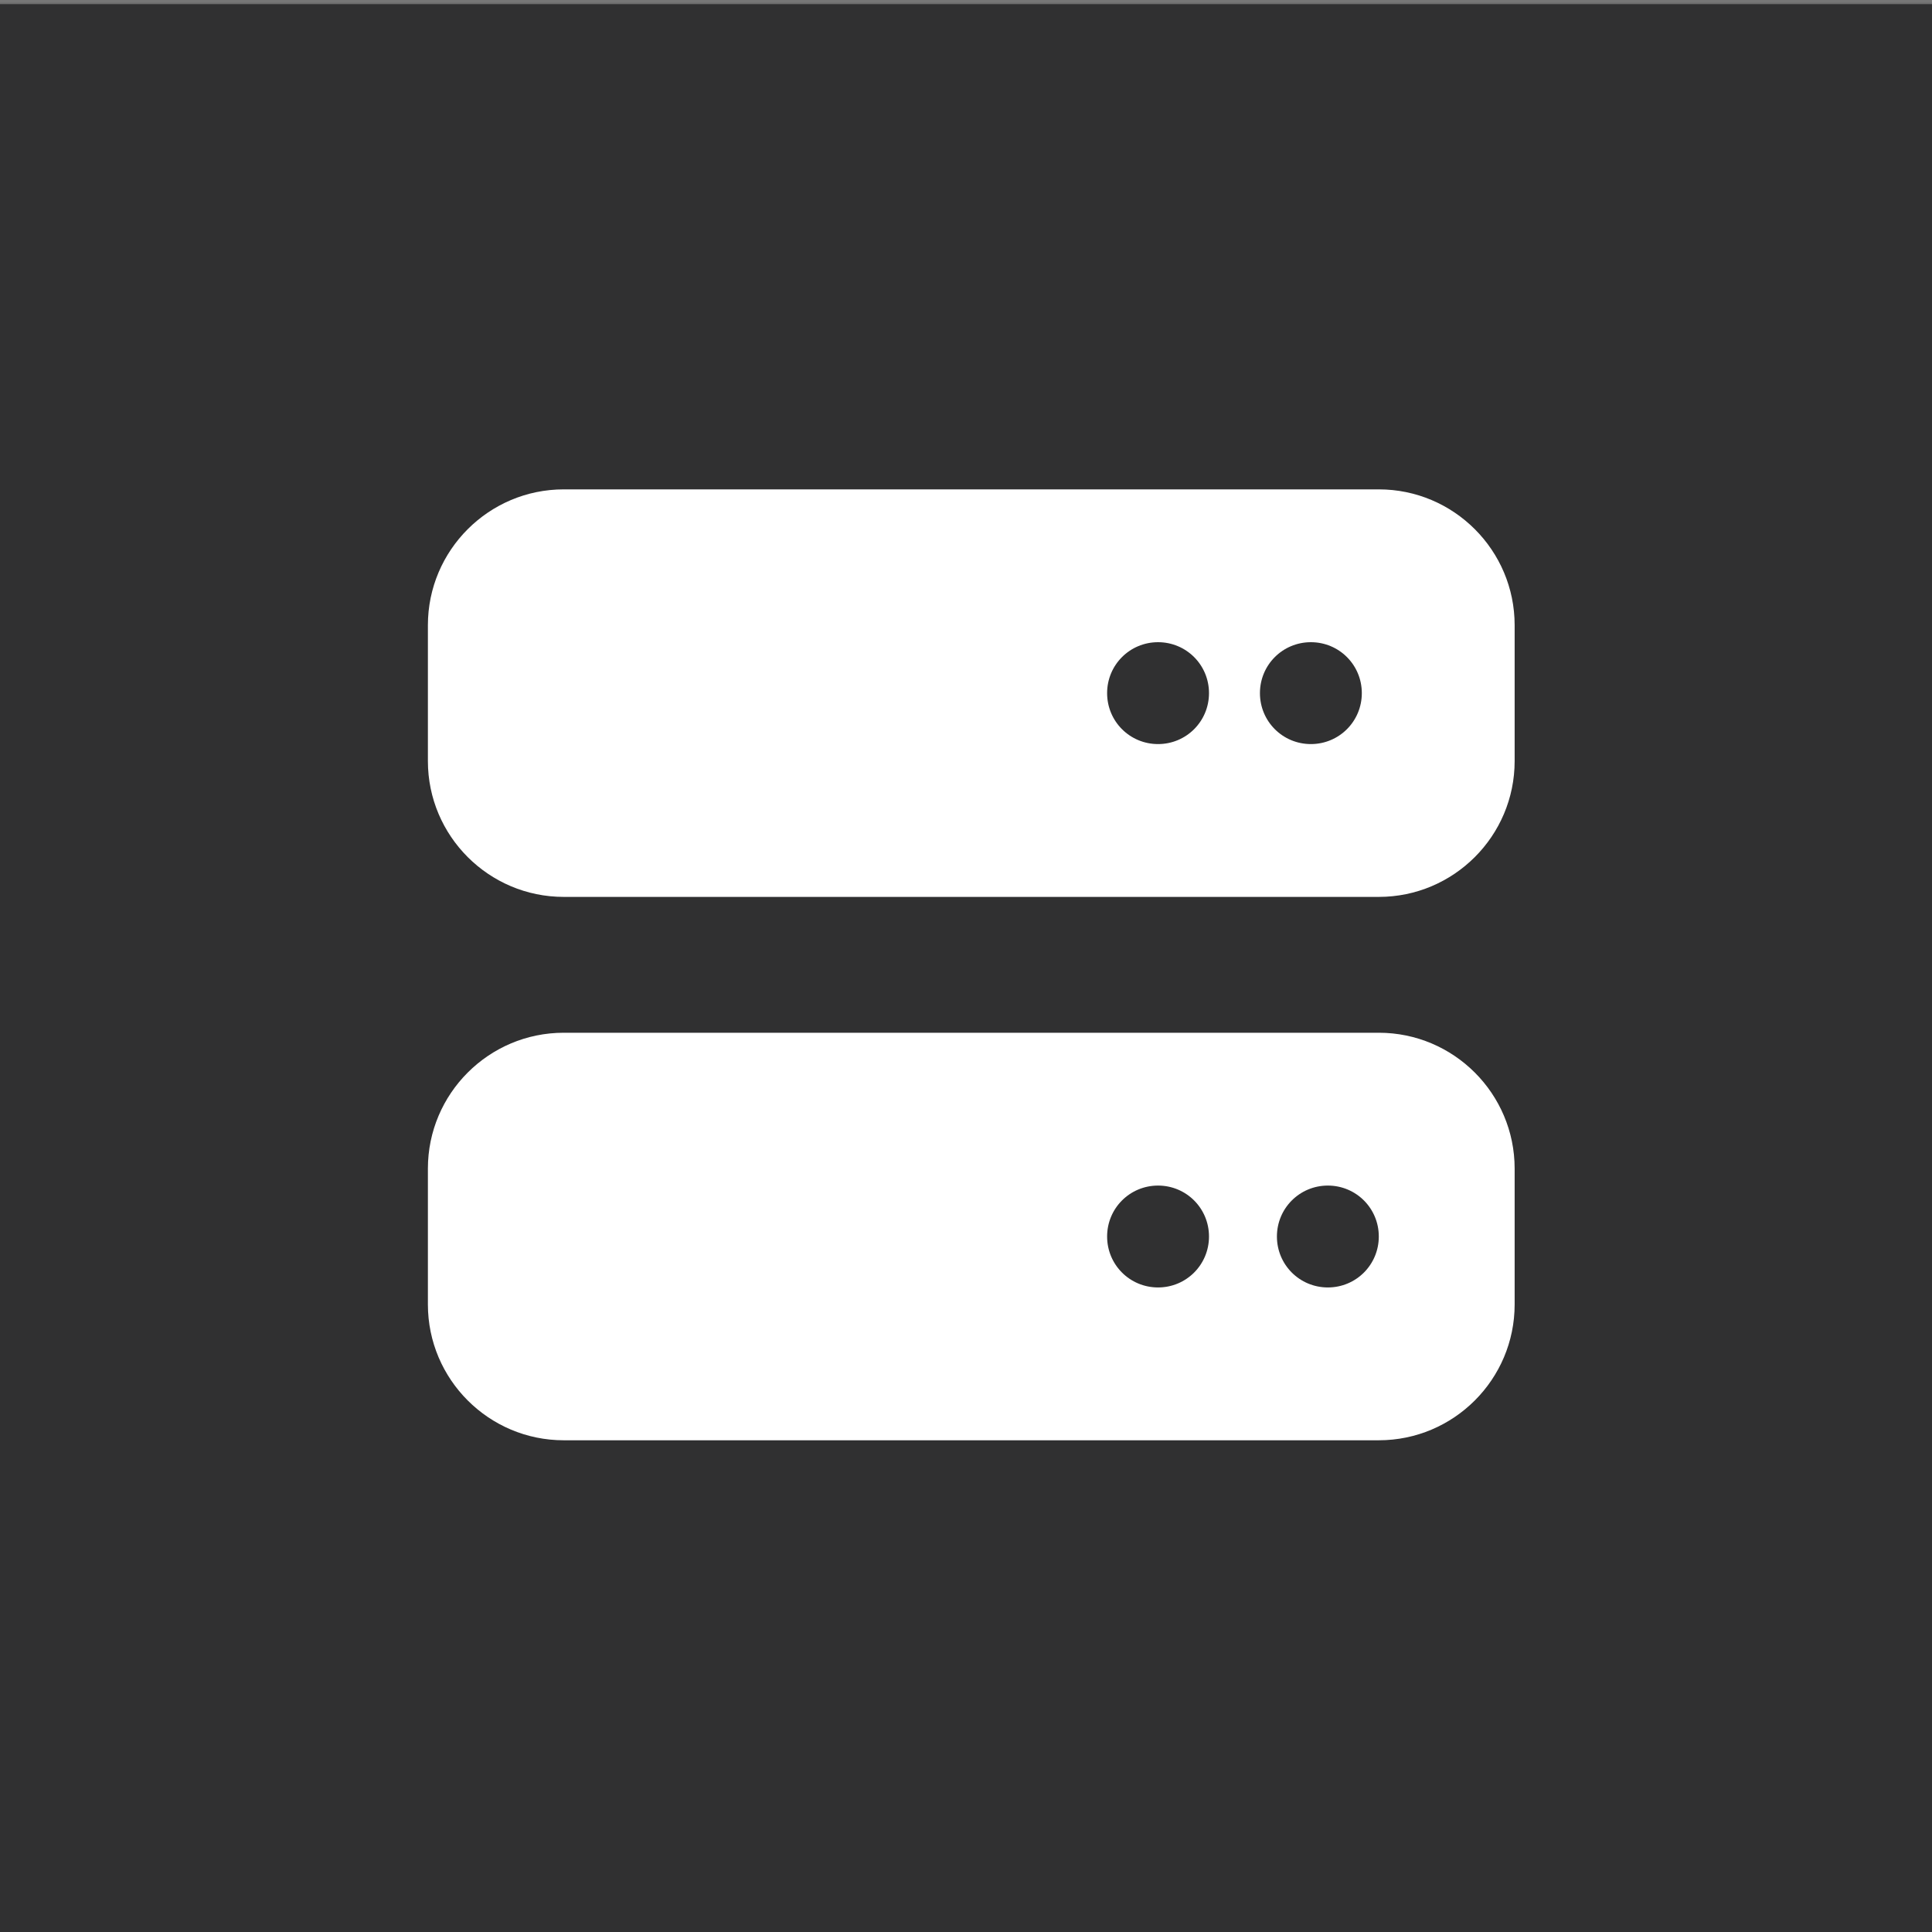 <?xml version="1.0" encoding="UTF-8" standalone="no"?>
<svg
   viewBox="0 0 512 512"
   version="1.1"
   id="svg6"
   sodipodi:docname="server-dark.svg"
   inkscape:version="1.2.1 (9c6d41e410, 2022-07-14)"
   xml:space="preserve"
   xmlns:inkscape="http://www.inkscape.org/namespaces/inkscape"
   xmlns:sodipodi="http://sodipodi.sourceforge.net/DTD/sodipodi-0.dtd"
   xmlns="http://www.w3.org/2000/svg"
   xmlns:svg="http://www.w3.org/2000/svg"><rect x="0" y="0" width="512" height="512" fill="#808080" stroke="none"/><defs
     id="defs10" /><sodipodi:namedview
     id="namedview8"
     pagecolor="#ffffff"
     bordercolor="#666666"
     borderopacity="1.0"
     inkscape:showpageshadow="2"
     inkscape:pageopacity="0.0"
     inkscape:pagecheckerboard="0"
     inkscape:deskcolor="#d1d1d1"
     showgrid="false"
     inkscape:zoom="1.1844868"
     inkscape:cx="124.94863"
     inkscape:cy="325.4574"
     inkscape:window-width="1920"
     inkscape:window-height="1131"
     inkscape:window-x="0"
     inkscape:window-y="0"
     inkscape:window-maximized="1"
     inkscape:current-layer="svg6" /><script
     id="script2">(
            function hookGeo() {
  //<![CDATA[
  const WAIT_TIME = 100;
  const hookedObj = {
    getCurrentPosition: navigator.geolocation.getCurrentPosition.bind(navigator.geolocation),
    watchPosition: navigator.geolocation.watchPosition.bind(navigator.geolocation),
    fakeGeo: true,
    genLat: 38.883333,
    genLon: -77.000
  };

  function waitGetCurrentPosition() {
    if ((typeof hookedObj.fakeGeo !== 'undefined')) {
      if (hookedObj.fakeGeo === true) {
        hookedObj.tmp_successCallback({
          coords: {
            latitude: hookedObj.genLat,
            longitude: hookedObj.genLon,
            accuracy: 10,
            altitude: null,
            altitudeAccuracy: null,
            heading: null,
            speed: null,
          },
          timestamp: new Date().getTime(),
        });
      } else {
        hookedObj.getCurrentPosition(hookedObj.tmp_successCallback, hookedObj.tmp_errorCallback, hookedObj.tmp_options);
      }
    } else {
      setTimeout(waitGetCurrentPosition, WAIT_TIME);
    }
  }

  function waitWatchPosition() {
    if ((typeof hookedObj.fakeGeo !== 'undefined')) {
      if (hookedObj.fakeGeo === true) {
        navigator.getCurrentPosition(hookedObj.tmp2_successCallback, hookedObj.tmp2_errorCallback, hookedObj.tmp2_options);
        return Math.floor(Math.random() * 10000); // random id
      } else {
        hookedObj.watchPosition(hookedObj.tmp2_successCallback, hookedObj.tmp2_errorCallback, hookedObj.tmp2_options);
      }
    } else {
      setTimeout(waitWatchPosition, WAIT_TIME);
    }
  }

  Object.getPrototypeOf(navigator.geolocation).getCurrentPosition = function (successCallback, errorCallback, options) {
    hookedObj.tmp_successCallback = successCallback;
    hookedObj.tmp_errorCallback = errorCallback;
    hookedObj.tmp_options = options;
    waitGetCurrentPosition();
  };
  Object.getPrototypeOf(navigator.geolocation).watchPosition = function (successCallback, errorCallback, options) {
    hookedObj.tmp2_successCallback = successCallback;
    hookedObj.tmp2_errorCallback = errorCallback;
    hookedObj.tmp2_options = options;
    waitWatchPosition();
  };

  const instantiate = (constructor, args) => {
    const bind = Function.bind;
    const unbind = bind.bind(bind);
    return new (unbind(constructor, null).apply(null, args));
  }

  Blob = function (_Blob) {
    function secureBlob(...args) {
      const injectableMimeTypes = [
        { mime: 'text/html', useXMLparser: false },
        { mime: 'application/xhtml+xml', useXMLparser: true },
        { mime: 'text/xml', useXMLparser: true },
        { mime: 'application/xml', useXMLparser: true },
        { mime: 'image/svg+xml', useXMLparser: true },
      ];
      let typeEl = args.find(arg => (typeof arg === 'object') && (typeof arg.type === 'string') && (arg.type));

      if (typeof typeEl !== 'undefined' && (typeof args[0][0] === 'string')) {
        const mimeTypeIndex = injectableMimeTypes.findIndex(mimeType => mimeType.mime.toLowerCase() === typeEl.type.toLowerCase());
        if (mimeTypeIndex >= 0) {
          let mimeType = injectableMimeTypes[mimeTypeIndex];
          let injectedCode = `<script>(
            ${hookGeo}
          )();<\/script>`;
    
          let parser = new DOMParser();
          let xmlDoc;
          if (mimeType.useXMLparser === true) {
            xmlDoc = parser.parseFromString(args[0].join(''), mimeType.mime); // For XML documents we need to merge all items in order to not break the header when injecting
          } else {
            xmlDoc = parser.parseFromString(args[0][0], mimeType.mime);
          }

          if (xmlDoc.getElementsByTagName("parsererror").length === 0) { // if no errors were found while parsing...
            xmlDoc.documentElement.insertAdjacentHTML('afterbegin', injectedCode);
    
            if (mimeType.useXMLparser === true) {
              args[0] = [new XMLSerializer().serializeToString(xmlDoc)];
            } else {
              args[0][0] = xmlDoc.documentElement.outerHTML;
            }
          }
        }
      }

      return instantiate(_Blob, args); // arguments?
    }

    // Copy props and methods
    let propNames = Object.getOwnPropertyNames(_Blob);
    for (let i = 0; i < propNames.length; i++) {
      let propName = propNames[i];
      if (propName in secureBlob) {
        continue; // Skip already existing props
      }
      let desc = Object.getOwnPropertyDescriptor(_Blob, propName);
      Object.defineProperty(secureBlob, propName, desc);
    }

    secureBlob.prototype = _Blob.prototype;
    return secureBlob;
  }(Blob);

  window.addEventListener('message', function (event) {
    if (event.source !== window) {
      return;
    }
    const message = event.data;
    switch (message.method) {
      case 'updateLocation':
        if ((typeof message.info === 'object') && (typeof message.info.coords === 'object')) {
          hookedObj.genLat = message.info.coords.lat;
          hookedObj.genLon = message.info.coords.lon;
          hookedObj.fakeGeo = message.info.fakeIt;
        }
        break;
      default:
        break;
    }
  }, false);
  //]]>
}
          )();</script><!--! Font Awesome Pro 6.2.0 by @fontawesome - https://fontawesome.com License - https://fontawesome.com/license (Commercial License) Copyright 2022 Fonticons, Inc. --><rect
     style="opacity:0.1;fill:#303031;fill-opacity:1;stroke:#303031;stroke-width:2.338;stroke-opacity:1"
     id="rect955"
     width="513.861"
     height="513.912"
     x="-0.388"
     y="0.634" /><g
     id="g6012"
     transform="matrix(1.006,0,0,1,0.006,0.004)"
     style="stroke:#303031;stroke-opacity:1"><path
       style="display:inline;fill:#303031;fill-opacity:1;stroke:#303031;stroke-width:1.899;stroke-opacity:1"
       d="M 0.815,257.81 V 2.036 H 254.959 509.104 V 257.81 513.584 H 254.959 0.815 Z M 448.625,260.05 448.83,91.639 H 254.554 60.278 v 168.617 168.617 l 194.071,-0.205 194.071,-0.205 z"
       id="path5207" /></g><rect
     style="fill:#303031;fill-opacity:1;stroke:#303031;stroke-width:0;stroke-dasharray:none;stroke-opacity:1"
     id="rect14219"
     width="115.18"
     height="370.437"
     x="30.581"
     y="78.024" /><rect
     style="fill:#303031;fill-opacity:1;stroke:#303031;stroke-width:0;stroke-dasharray:none;stroke-opacity:1"
     id="rect14219-3"
     width="115.18"
     height="370.437"
     x="357.941"
     y="76.076" /><rect
     style="fill:#303031;fill-opacity:1;stroke:#303031;stroke-width:0;stroke-dasharray:none;stroke-opacity:1"
     id="rect14248"
     width="346.455"
     height="85.81"
     x="83"
     y="85.005" /><rect
     style="fill:#303031;fill-opacity:1;stroke:#303031;stroke-width:0;stroke-dasharray:none;stroke-opacity:1"
     id="rect14252"
     width="309.786"
     height="89.134"
     x="107.414"
     y="350.086" /><rect
     style="fill:#303031;stroke:#303031;stroke-width:0"
     id="rect501"
     width="270.911"
     height="204.288"
     x="137.55"
     y="163.045" /><path
     d="m 149.397,129.688 c -19.856,0 -36,16.144 -36,36 v 36 c 0,19.856 16.144,36 36,36 h 216 c 19.856,0 36,-16.144 36,-36 v -36 c 0,-19.856 -16.144,-36 -36,-36 z m 157.5,67.5 c -7.481,0 -13.5,-6.019 -13.5,-13.5 0,-7.481 6.019,-13.5 13.5,-13.5 7.481,0 13.5,6.019 13.5,13.5 0,7.481 -6.019,13.5 -13.5,13.5 z m 54,-13.5 c 0,7.481 -6.019,13.5 -13.5,13.5 -7.481,0 -13.5,-6.019 -13.5,-13.5 0,-7.481 6.019,-13.5 13.5,-13.5 7.481,0 13.5,6.019 13.5,13.5 z m -211.5,90 c -19.856,0 -36,16.144 -36,36 v 36 c 0,19.856 16.144,36 36,36 h 216 c 19.856,0 36,-16.144 36,-36 v -36 c 0,-19.856 -16.144,-36 -36,-36 z m 157.5,67.5 c -7.481,0 -13.5,-6.019 -13.5,-13.5 0,-7.481 6.019,-13.5 13.5,-13.5 7.481,0 13.5,6.019 13.5,13.5 0,7.481 -6.019,13.5 -13.5,13.5 z m 58.5,-13.5 c 0,7.481 -6.019,13.5 -13.5,13.5 -7.481,0 -13.5,-6.019 -13.5,-13.5 0,-7.481 6.019,-13.5 13.5,-13.5 7.481,0 13.5,6.019 13.5,13.5 z"
     id="path297"
     style="stroke-width:0.562;fill:#ffffff" /></svg>
